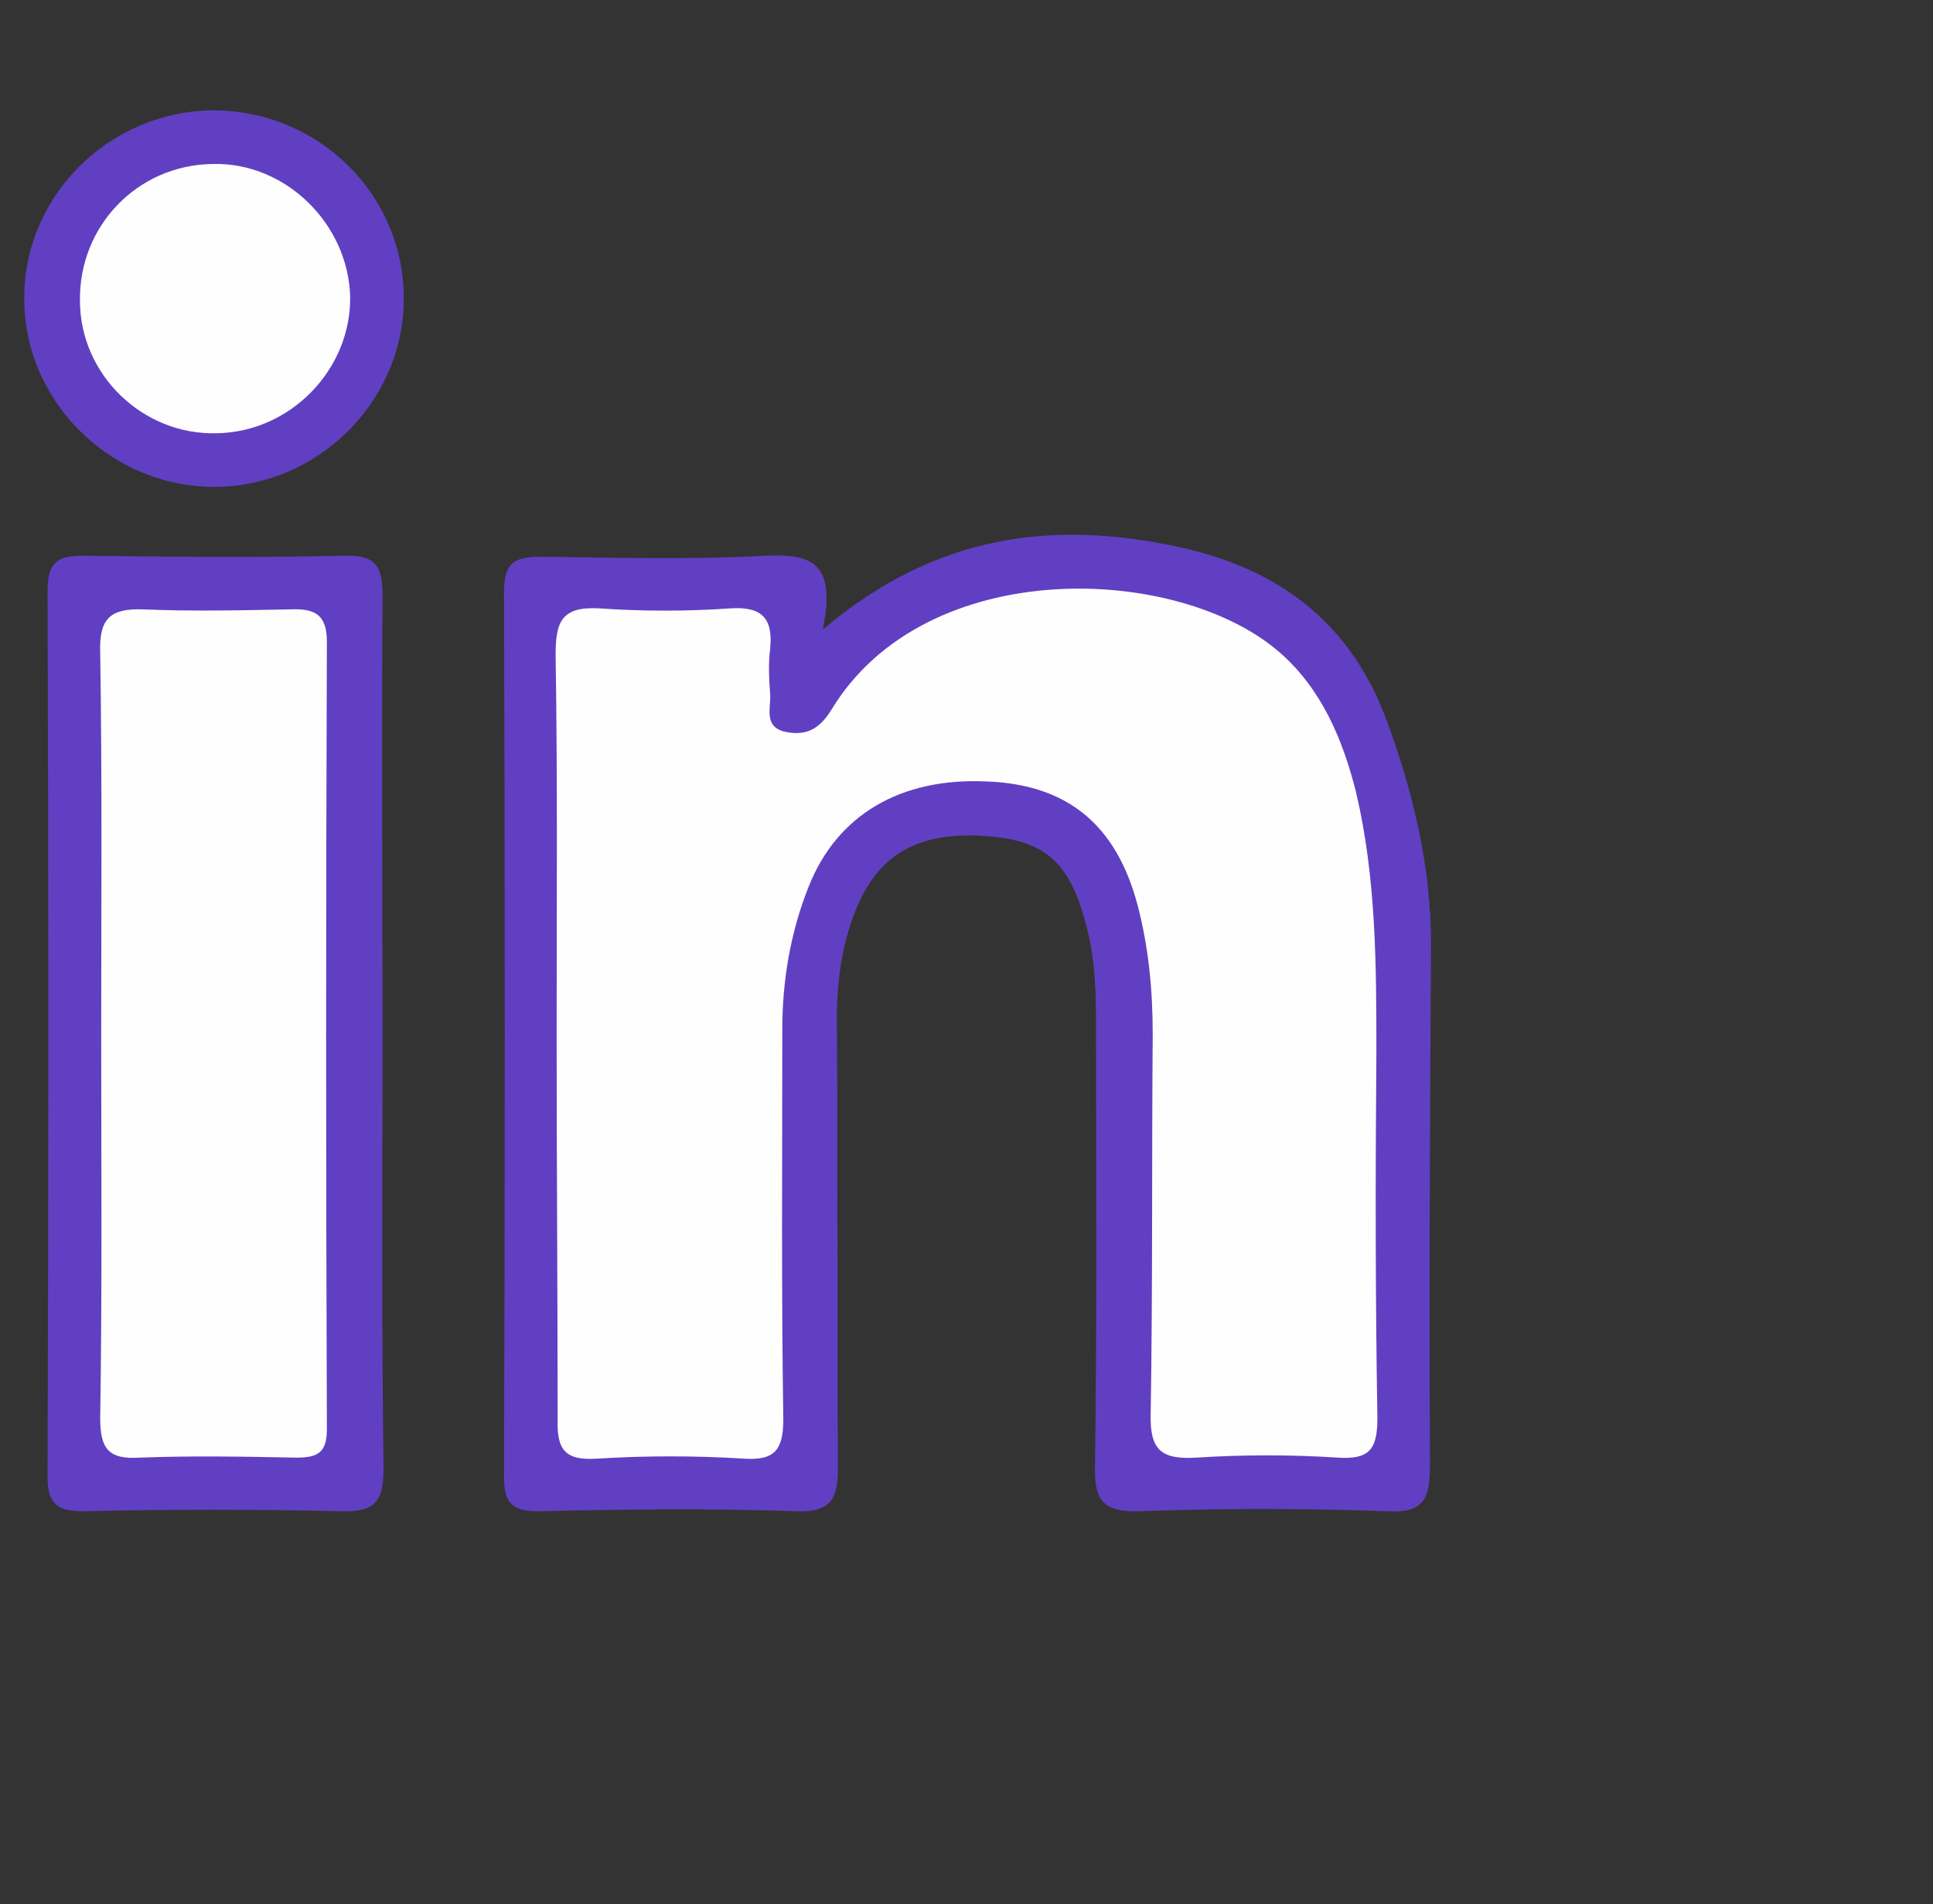 <?xml version="1.0" encoding="utf-8"?>
<!-- Generator: Adobe Illustrator 19.1.0, SVG Export Plug-In . SVG Version: 6.00 Build 0)  -->
<svg version="1.1" id="Ebene_1" xmlns="http://www.w3.org/2000/svg" xmlns:xlink="http://www.w3.org/1999/xlink" x="0px" y="0px"
	 viewBox="-544 306.9 191 188.1" style="enable-background:new -544 306.9 191 188.1;" xml:space="preserve">
<rect x="-544" y="306.9" width="191" height="188.1" fill="#333333" stroke="none"/>
<style type="text/css">
	.st0{fill:#613fc2;}
	.st1{fill:#613fc2;}
	.st2{fill:#613fc2;}
	.st3{fill:#FEFEFE;}
</style>
<g>
	<path class="st0" d="M-462.7,369.1c11.2-9.5,22.8-10.8,35-8.2c9.9,2.1,17.2,7.4,20.8,17.4c2.6,7.1,4.3,14.3,4.3,21.9
		c-0.1,17.2-0.2,34.3-0.1,51.5c0,3.4-0.7,4.7-4.3,4.5c-8.2-0.3-16.3-0.3-24.5,0c-3.7,0.1-4.4-1.3-4.3-4.6
		c0.2-14.2,0.1-28.3,0.1-42.5c0-3.7,0-7.3-1-10.9c-1.6-6.1-4-8.3-9.9-8.7c-6.6-0.5-10.6,1.8-12.8,7.2c-1.6,3.9-2,8-1.9,12.2
		c0.1,14.3,0,28.6,0.1,43c0,3.1-0.7,4.4-4.1,4.3c-8.5-0.3-17-0.2-25.5,0c-2.6,0-3.4-0.8-3.4-3.4c0.1-29.1,0.1-58.3,0-87.4
		c0-3.1,1.2-3.5,3.8-3.5c7.3,0.1,14.7,0.3,22-0.1C-464,361.6-461.3,362.3-462.7,369.1z"/>
	<path class="st1" d="M-506.2,408.9c0,14.3-0.1,28.7,0.1,43c0,3.2-0.7,4.4-4.2,4.3c-8.5-0.2-17-0.2-25.5,0c-2.5,0-3.5-0.7-3.5-3.4
		c0.1-29.2,0.1-58.3,0-87.5c0-2.5,0.7-3.5,3.3-3.5c8.7,0.1,17.3,0.2,26,0c3.3-0.1,3.8,1.2,3.8,4.1
		C-506.3,380.3-506.2,394.6-506.2,408.9z"/>
	<path class="st2" d="M-504.1,336.4c0,10.2-8.6,18.7-18.9,18.6c-10.3-0.1-18.8-8.7-18.6-18.9c0.1-10,8.5-18.2,18.6-18.3
		C-512.5,317.8-504.1,326.1-504.1,336.4z"/>
	<path class="st3" d="M-489,409.1c0-12.5,0.1-25-0.1-37.5c0-3.3,0.6-4.8,4.3-4.6c4.3,0.3,8.7,0.3,13,0c3.1-0.2,4.2,1,3.9,4
		c-0.2,1.5-0.1,3,0,4.5c0.1,1.3-0.7,3.2,1.5,3.7c2,0.4,3.3-0.2,4.5-2.1c9.3-15.5,34.4-14.5,44.4-5.7c4.1,3.6,6.2,8.6,7.5,13.8
		c2,8.5,2,17.2,2,25.8c-0.1,12-0.1,24,0.1,36c0,3.1-0.8,4.1-3.9,3.9c-4.7-0.3-9.3-0.3-14,0c-3.4,0.2-4.6-0.7-4.5-4.3
		c0.2-12.5,0.1-25,0.2-37.5c0-4.4-0.4-8.6-1.5-12.8c-2.1-7.9-6.9-11.9-14.9-12.2c-8.5-0.4-14.8,3.3-17.6,10.4
		c-1.8,4.5-2.6,9.3-2.6,14.1c0,12.8-0.1,25.7,0.1,38.5c0,3.1-0.9,4.1-3.9,3.9c-4.8-0.3-9.7-0.3-14.5,0c-3.1,0.2-4-0.8-3.9-3.9
		C-488.9,434.4-489,421.8-489,409.1z"/>
	<path class="st3" d="M-534,409.2c0-12.6,0.1-25.3-0.1-37.9c-0.1-3.3,1-4.3,4.2-4.2c4.8,0.2,9.6,0.1,14.5,0c2.4-0.1,3.7,0.4,3.7,3.2
		c-0.1,25.9-0.1,51.9,0,77.8c0,2.3-0.9,2.8-3,2.8c-5.2-0.1-10.3-0.2-15.5,0c-3.1,0.2-3.9-0.9-3.9-3.9
		C-533.9,434.4-534,421.8-534,409.2z"/>
	<path class="st3" d="M-509.4,336.2c0.1,7.2-5.9,13.4-13.2,13.5c-7.3,0.2-13.5-5.8-13.5-13.1c-0.1-7.4,5.7-13.4,13.1-13.5
		C-515.8,322.9-509.6,329-509.4,336.2z"/>
</g>
</svg>
